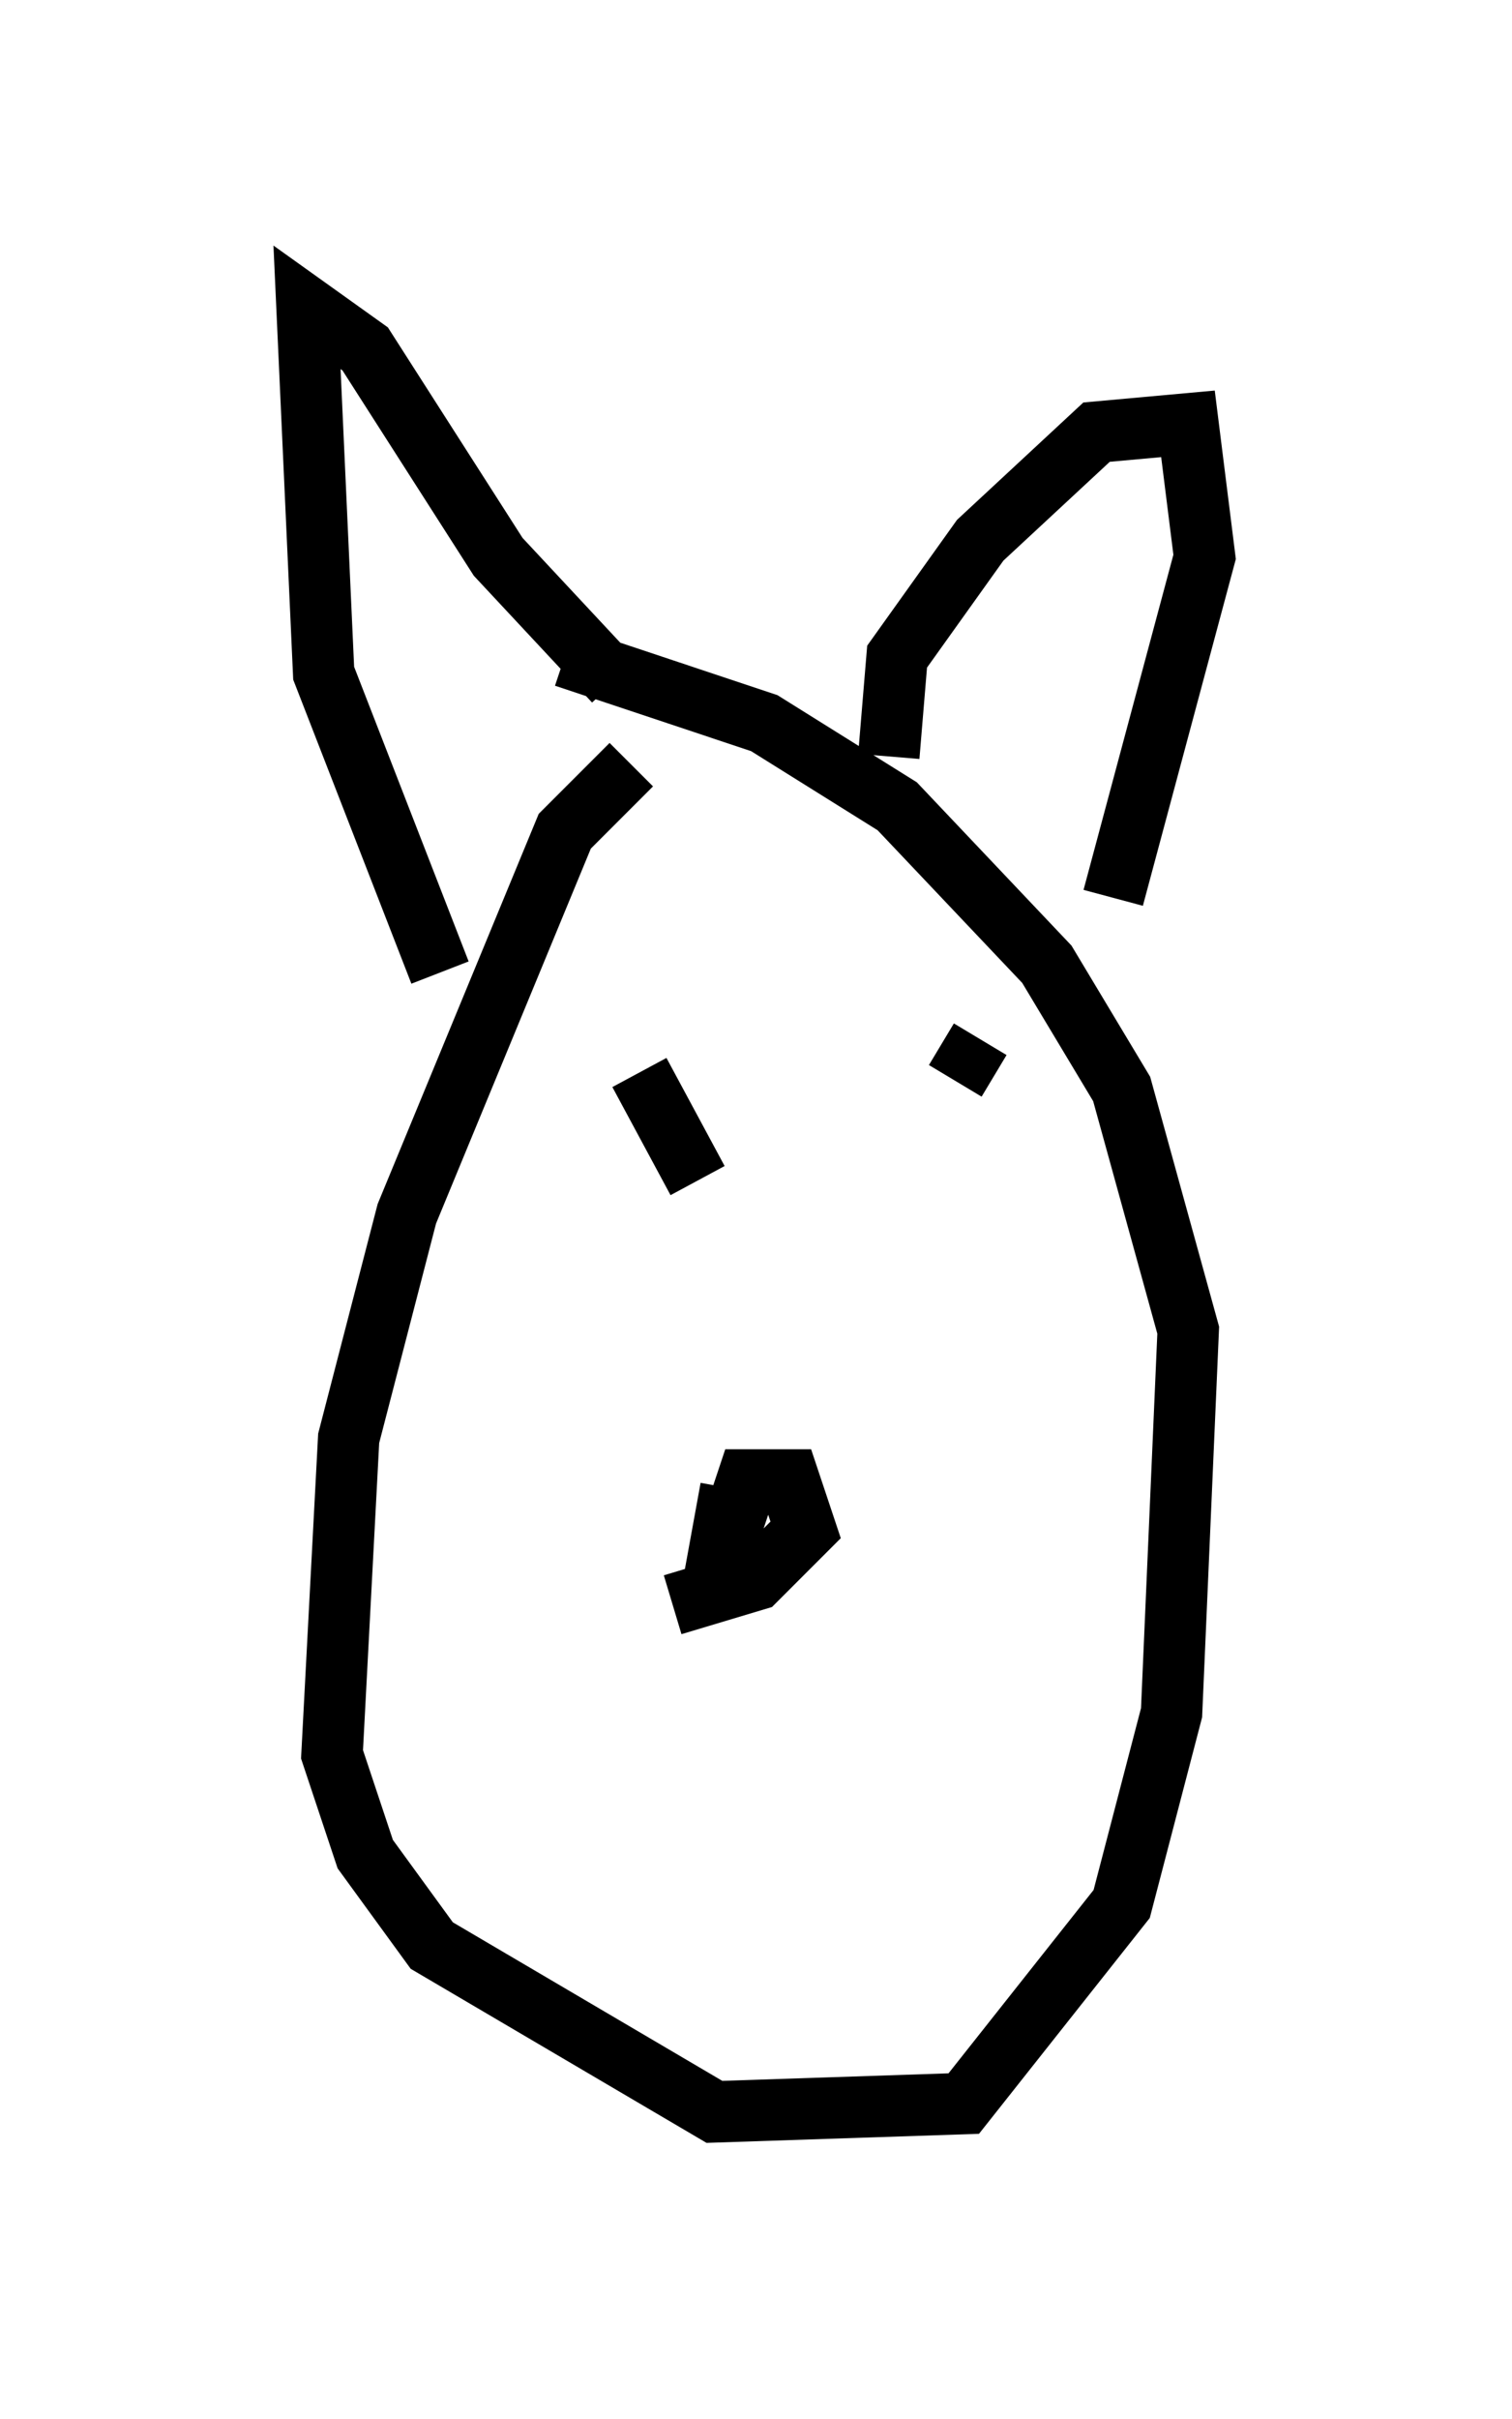 <?xml version="1.0" encoding="utf-8" ?>
<svg baseProfile="full" height="39.364" version="1.1" width="24.614" xmlns="http://www.w3.org/2000/svg" xmlns:ev="http://www.w3.org/2001/xml-events" xmlns:xlink="http://www.w3.org/1999/xlink"><defs /><rect fill="white" height="39.364" width="24.614" x="0" y="0" /><path d="M11.089, 12.578 m-0.812, -0.135 l-1.083, 1.083 -2.571, 6.225 l-0.947, 3.654 -0.271, 5.142 l0.541, 1.624 1.083, 1.488 l4.601, 2.706 4.059, -0.135 l2.571, -3.248 0.812, -3.112 l0.271, -6.225 -1.083, -3.924 l-1.218, -2.03 -2.436, -2.571 l-2.165, -1.353 -3.248, -1.083 m-2.03, 5.142 l-1.894, -4.871 -0.271, -5.954 l0.947, 0.677 2.165, 3.383 l1.894, 2.03 m4.465, 1.218 l0.135, -1.624 1.353, -1.894 l1.894, -1.759 1.488, -0.135 l0.271, 2.165 -1.488, 5.548 m-6.766, 4.601 l-0.947, -1.759 m5.548, -0.541 l-0.406, 0.677 m-3.654, 6.631 l-0.271, 1.488 0.541, -1.624 l0.677, 0.0 0.271, 0.812 l-0.812, 0.812 -1.353, 0.406 " fill="none" stroke="black" stroke-width="1" /></svg>